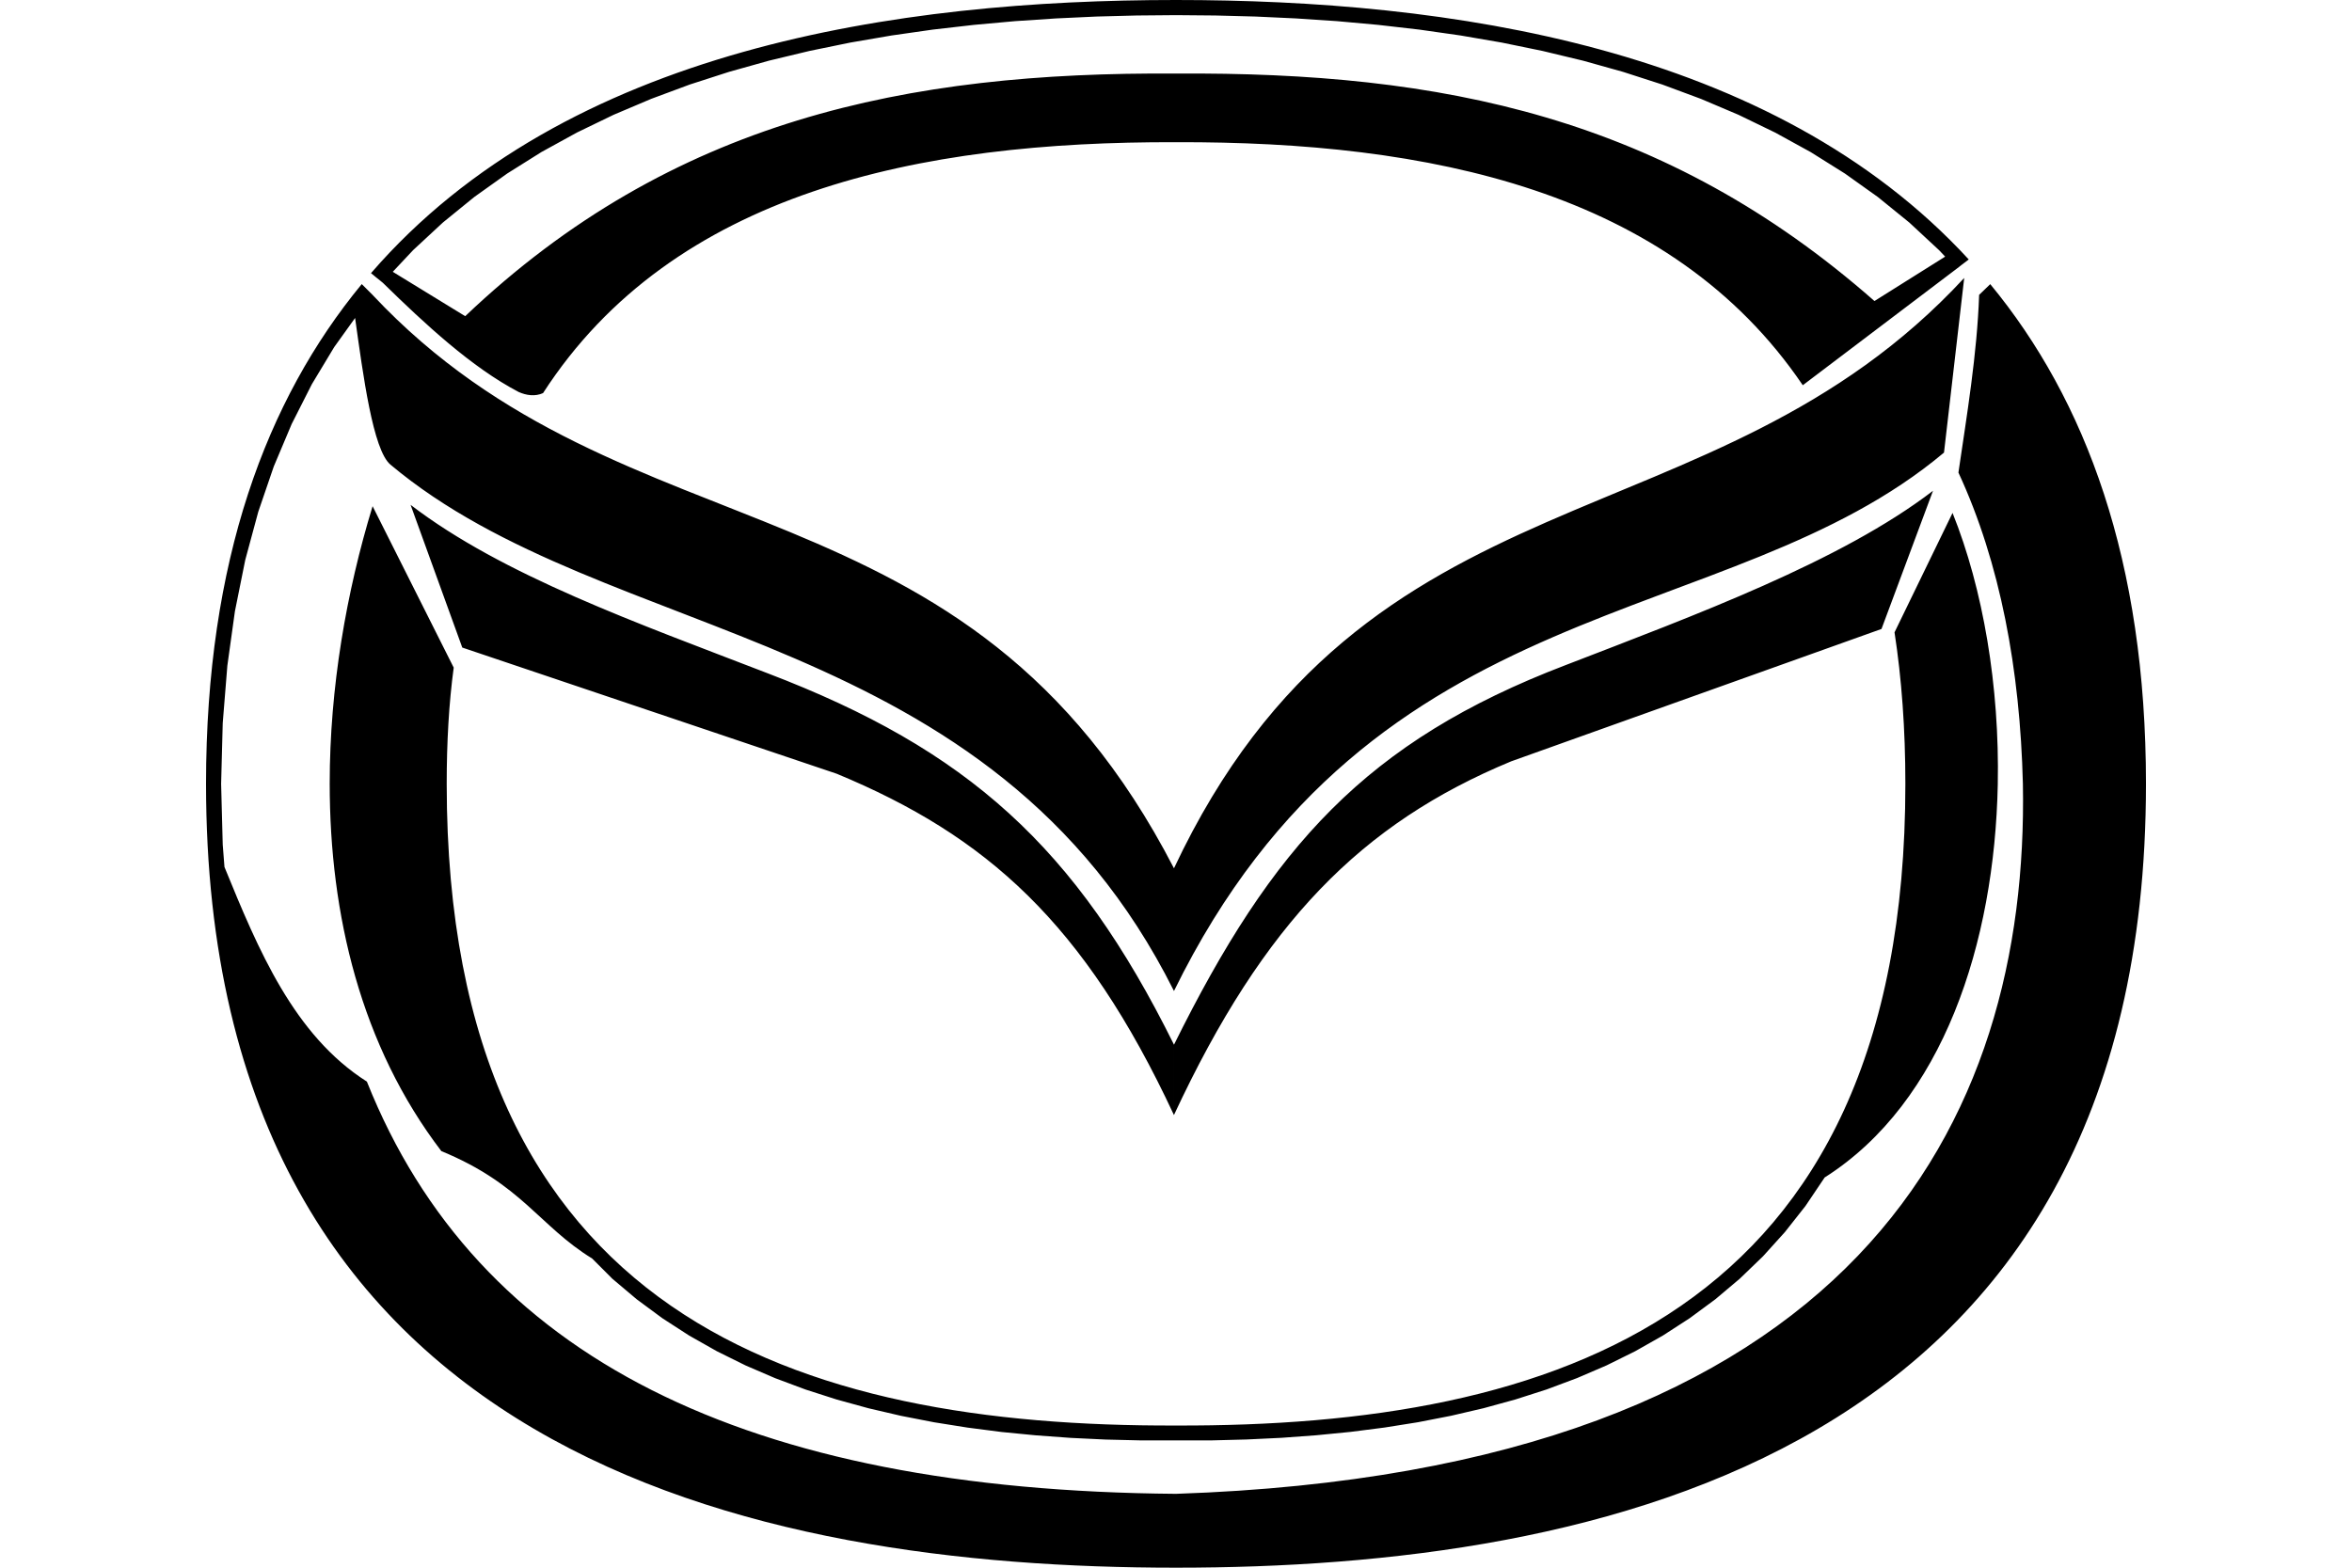 <?xml version="1.0" encoding="UTF-8" standalone="no"?>
<!-- Created with Inkscape (http://www.inkscape.org/) -->
<svg id="svg2" xmlns:rdf="http://www.w3.org/1999/02/22-rdf-syntax-ns#" xmlns="http://www.w3.org/2000/svg" height="45" width="67.5" version="1.1" xmlns:cc="http://creativecommons.org/ns#" xmlns:dc="http://purl.org/dc/elements/1.1/">
 <g id="g14510">
  <rect id="rect2990" opacity="0" height="45" width="67.5" y="0" x="3.5527e-15"/>
  <path id="path17460" d="m16.995 36.126c-1.526-0.938-2.011-2.129-4.329-3.084-2.309-3.024-3.204-6.787-3.204-10.551 0-2.748 0.478-5.497 1.231-7.961l2.328 4.634c-0.139 1.03-0.201 2.146-0.201 3.337 0 15.356 10.186 18.454 20.931 18.418 10.744 0.035 20.931-3.063 20.931-18.418 0-1.575-0.107-3.022-0.311-4.35l1.665-3.428c0.877 2.183 1.353 4.979 1.298 7.794-0.091 4.538-1.562 9.123-4.968 11.282l-0.552 0.82-0.589 0.747-0.628 0.695-0.666 0.642-0.702 0.592-0.736 0.543-0.766 0.496-0.796 0.451-0.824 0.408-0.849 0.365-0.872 0.326-0.895 0.287-0.914 0.251-0.932 0.217-0.947 0.185-0.962 0.153-0.976 0.125-0.987 0.097-0.996 0.073-1.003 0.048-1.01 0.026h-2.024l-1.01-0.024-1.003-0.048-0.997-0.073-0.985-0.096-0.976-0.126-0.962-0.153-0.949-0.185-0.932-0.217-0.913-0.251-0.894-0.287-0.873-0.326-0.848-0.365-0.824-0.408-0.797-0.451-0.767-0.496-0.735-0.543-0.702-0.592-0.577-0.578zm-6.293-27.652-0.32-0.319c-2.743 3.327-4.469 7.95-4.469 14.345 0 19.361 15.802 22.5 27.837 22.5s27.837-3.14 27.837-22.5c0-6.395-1.726-11.019-4.469-14.344l-0.319 0.308c-0.058 1.692-0.351 3.445-0.594 5.101 1.201 2.589 1.769 5.665 1.85 8.935 0.177 9.618-4.711 19.722-24.305 20.38-12.318-0.098-20.058-3.896-23.221-11.833-2.094-1.331-3.116-3.782-4.087-6.16l-0.05-0.641-0.046-1.745 0.046-1.745 0.133-1.65 0.217-1.56 0.296-1.471 0.374-1.384 0.445-1.301 0.514-1.219 0.579-1.143 0.642-1.066 0.599-0.835c0.229 1.631 0.512 3.796 1.016 4.211 6.234 5.234 17.206 4.559 22.485 15.108 5.736-11.698 15.865-10.221 22.099-15.455l0.58-5.013c-7.27 7.858-17.15 5.193-22.679 16.946-5.958-11.539-15.703-8.691-22.99-16.449zm4.884 2.808c3.739-5.785 10.821-7.225 18.164-7.2 7.219-0.024 14.186 1.367 17.988 6.976l4.498-3.406-0.001-0.002 0.266-0.202c-5.644-6.138-14.981-7.448-22.751-7.448-7.934 0-17.502 1.366-23.103 7.841l0.106 0.086-0.001 0.001 0.156 0.125 0.078 0.064 0-0c1.209 1.183 2.545 2.426 3.901 3.136 0.219 0.096 0.466 0.135 0.7 0.03zm40.237-3.915-2.028 1.274c-6.013-5.288-12.418-6.581-20.045-6.529-7.706-0.053-14.466 1.319-20.399 6.964l-2.079-1.274 0.583-0.621 0.856-0.794 0.901-0.733 0.944-0.673 0.983-0.617 1.019-0.56 1.052-0.509 1.081-0.458 1.106-0.411 1.128-0.364 1.146-0.321 1.162-0.279 1.171-0.24 1.181-0.203 1.184-0.169 1.184-0.136 1.18-0.107 1.174-0.078 1.164-0.054 1.149-0.03 1.13-0.01 1.132 0.01 1.149 0.03 1.164 0.054 1.174 0.078 1.181 0.107 1.184 0.136 1.185 0.169 1.179 0.203 1.173 0.241 1.161 0.279 1.147 0.321 1.128 0.364 1.107 0.411 1.08 0.458 1.052 0.51 1.019 0.56 0.984 0.617 0.944 0.673 0.902 0.732 0.856 0.795 0.175 0.186zm-22.132 24.64c-2.573-5.521-5.383-8.015-9.678-9.797l-10.746-3.622-1.484-4.097c2.645 2.028 6.537 3.403 10.252 4.837 5.726 2.188 8.84 4.969 11.657 10.659v2.019h-0zc2.573-5.522 5.383-8.372 9.678-10.153l10.628-3.8 1.478-3.966c-2.645 2.028-6.828 3.568-10.542 5.003-5.726 2.188-8.424 5.206-11.241 10.897v2.019h0zm18.73-17.365 0.657-0.344 0.639-0.366 0.619-0.393 0.598-0.423 0.445-0.353 0.416-3.591-0.53 0.489-0.732 0.612-0.744 0.561-0.753 0.517-0.762 0.476-0.767 0.44-0.773 0.409-0.775 0.383-1.556 0.706c-1.282 0.545-2.569 1.073-3.852 1.624l-1.498 0.692-0.735 0.372-0.675 0.369c-1.759 1.498-2.639 2.951-2.999 4.487l0.478-0.389 0.73-0.54 0.74-0.498 0.747-0.459 0.756-0.424 0.759-0.393 0.762-0.366 0.763-0.343 1.526-0.627c1.481-0.573 2.973-1.114 4.443-1.702l0.705-0.294 0.69-0.308 0.676-0.324zm-12.846 3.523-0.078 0.056-0.672 0.535-0.656 0.582-0.641 0.633-0.18 0.199c-0.613 1.155-0.885 2.212-0.858 3.235l0.522-0.578 0.689-0.688 0.307-0.277c0.171-1.217 0.694-2.437 1.567-3.697zm-15.528-1.82-0.007-0.004-1.51-0.659c-1.284-0.522-2.575-1.024-3.86-1.549l-1.555-0.676-0.775-0.37-0.771-0.395-0.766-0.429-0.76-0.463-0.753-0.505-0.742-0.549-0.733-0.6-0.72-0.654-0.495-0.499c0.091 0.628 0.184 1.253 0.284 1.876l0.116 0.638 0.128 0.574 0.137 0.472 0.135 0.32 0.12 0.158 0.547 0.433 0.606 0.43 0.631 0.404 0.654 0.38 0.677 0.36 0.697 0.342 0.715 0.328 1.477 0.623c1.553 0.619 3.117 1.208 4.665 1.836l1.582 0.684 0.787 0.369 0.782 0.393 0.774 0.418 0.766 0.449 0.411 0.262c-0.907-1.507-2.053-2.954-3.245-4.397z"/>
 </g>
</svg>
